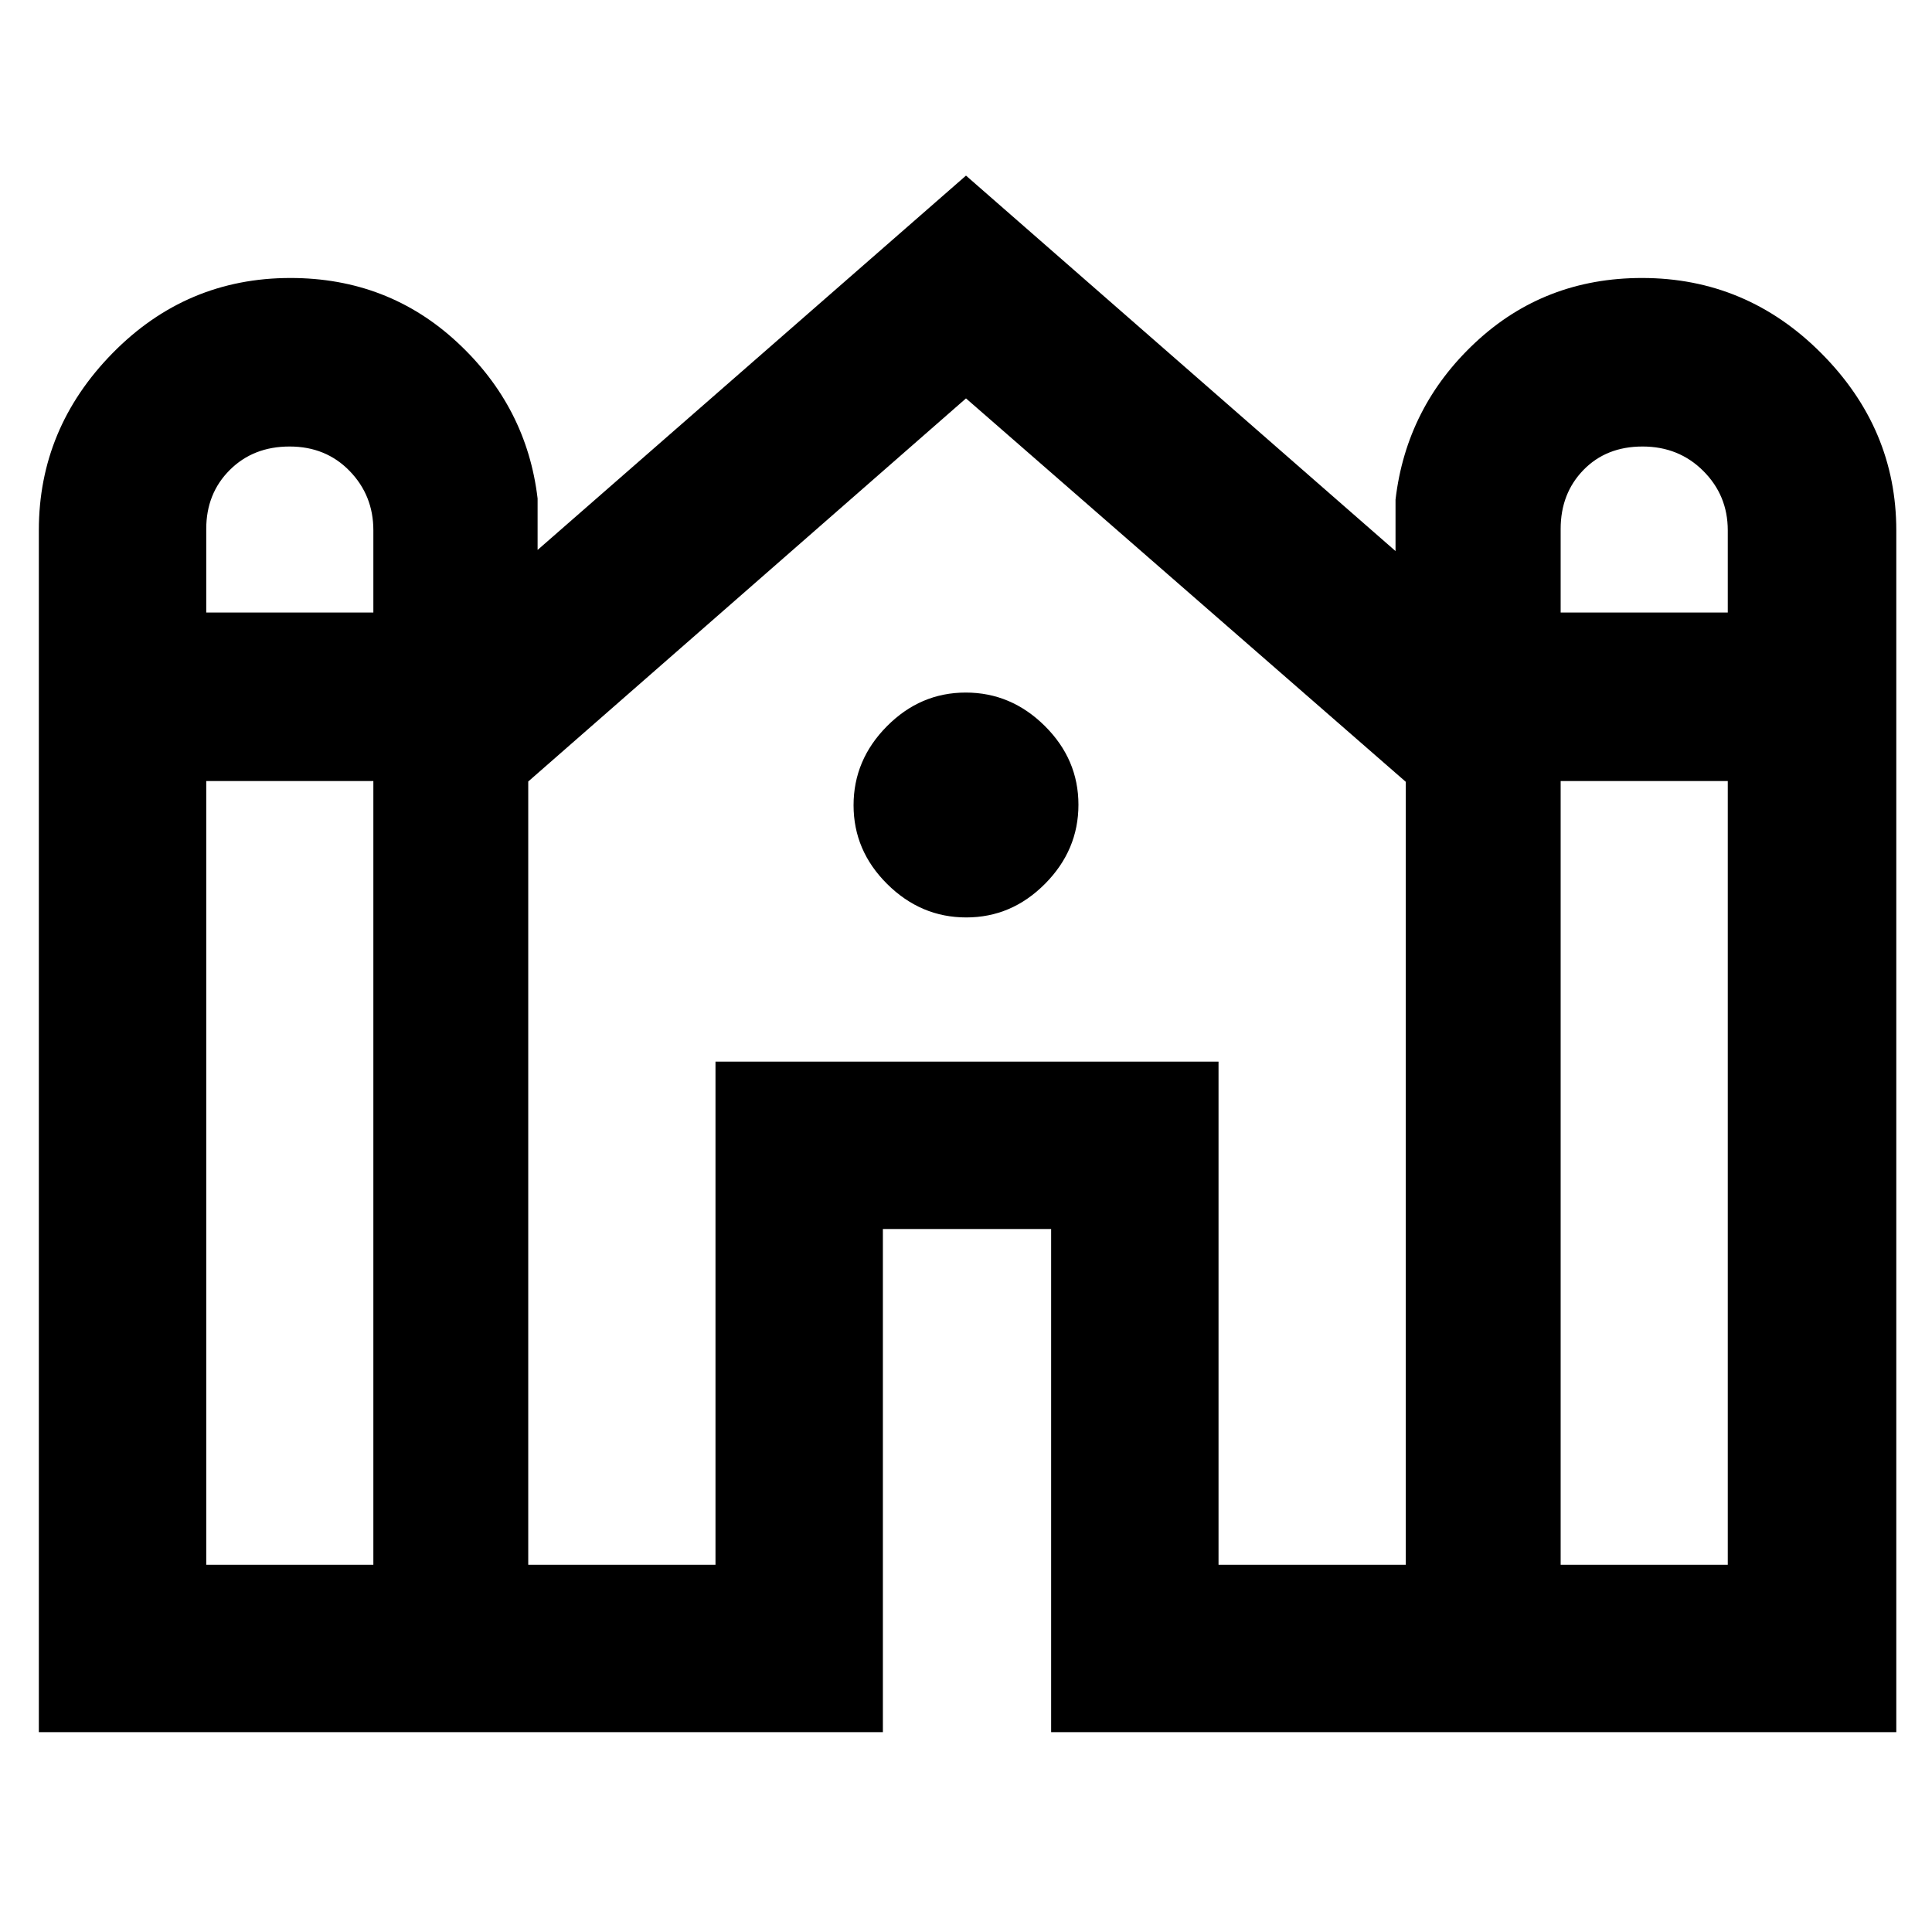 <svg xmlns="http://www.w3.org/2000/svg" height="48" viewBox="0 -960 960 960" width="48"><path d="M19.3-99.3v-597.23q0-50.68 36.65-88.01 36.66-37.33 88.37-37.33 48.46 0 82.94 32.02t39.87 77.54v25.57l212.87-186 213.43 186.56v-25.56q5.4-46.09 39.71-78.11 34.31-32.02 82.78-32.02 51.86 0 89.1 37.42 37.24 37.42 37.24 88.06V-99.3H522.3v-250h-83.6v250H19.3Zm756.18-556.35h83.04v-40.83q0-17.35-12.16-29.5-12.15-12.15-30.18-12.15t-29.37 11.66q-11.33 11.66-11.33 29.3v41.52Zm-673 0h83.04v-40.83q0-17.35-11.8-29.5-11.79-12.15-29.82-12.15t-29.72 11.66q-11.7 11.66-11.7 29.3v41.52Zm0 473.17h83.04v-389.43h-83.04v389.43Zm160 0h93.04v-250h249.96v250h93.04v-389.04L480-762.04 262.48-571.68v389.2Zm513 0h83.04v-389.43h-83.04v389.43ZM480.13-504.13q-22.56 0-39.28-16.59-16.72-16.59-16.72-39.15t16.59-39.28q16.59-16.72 39.15-16.72t39.28 16.59q16.72 16.59 16.72 39.15t-16.59 39.28q-16.59 16.72-39.15 16.72Z"/></svg>